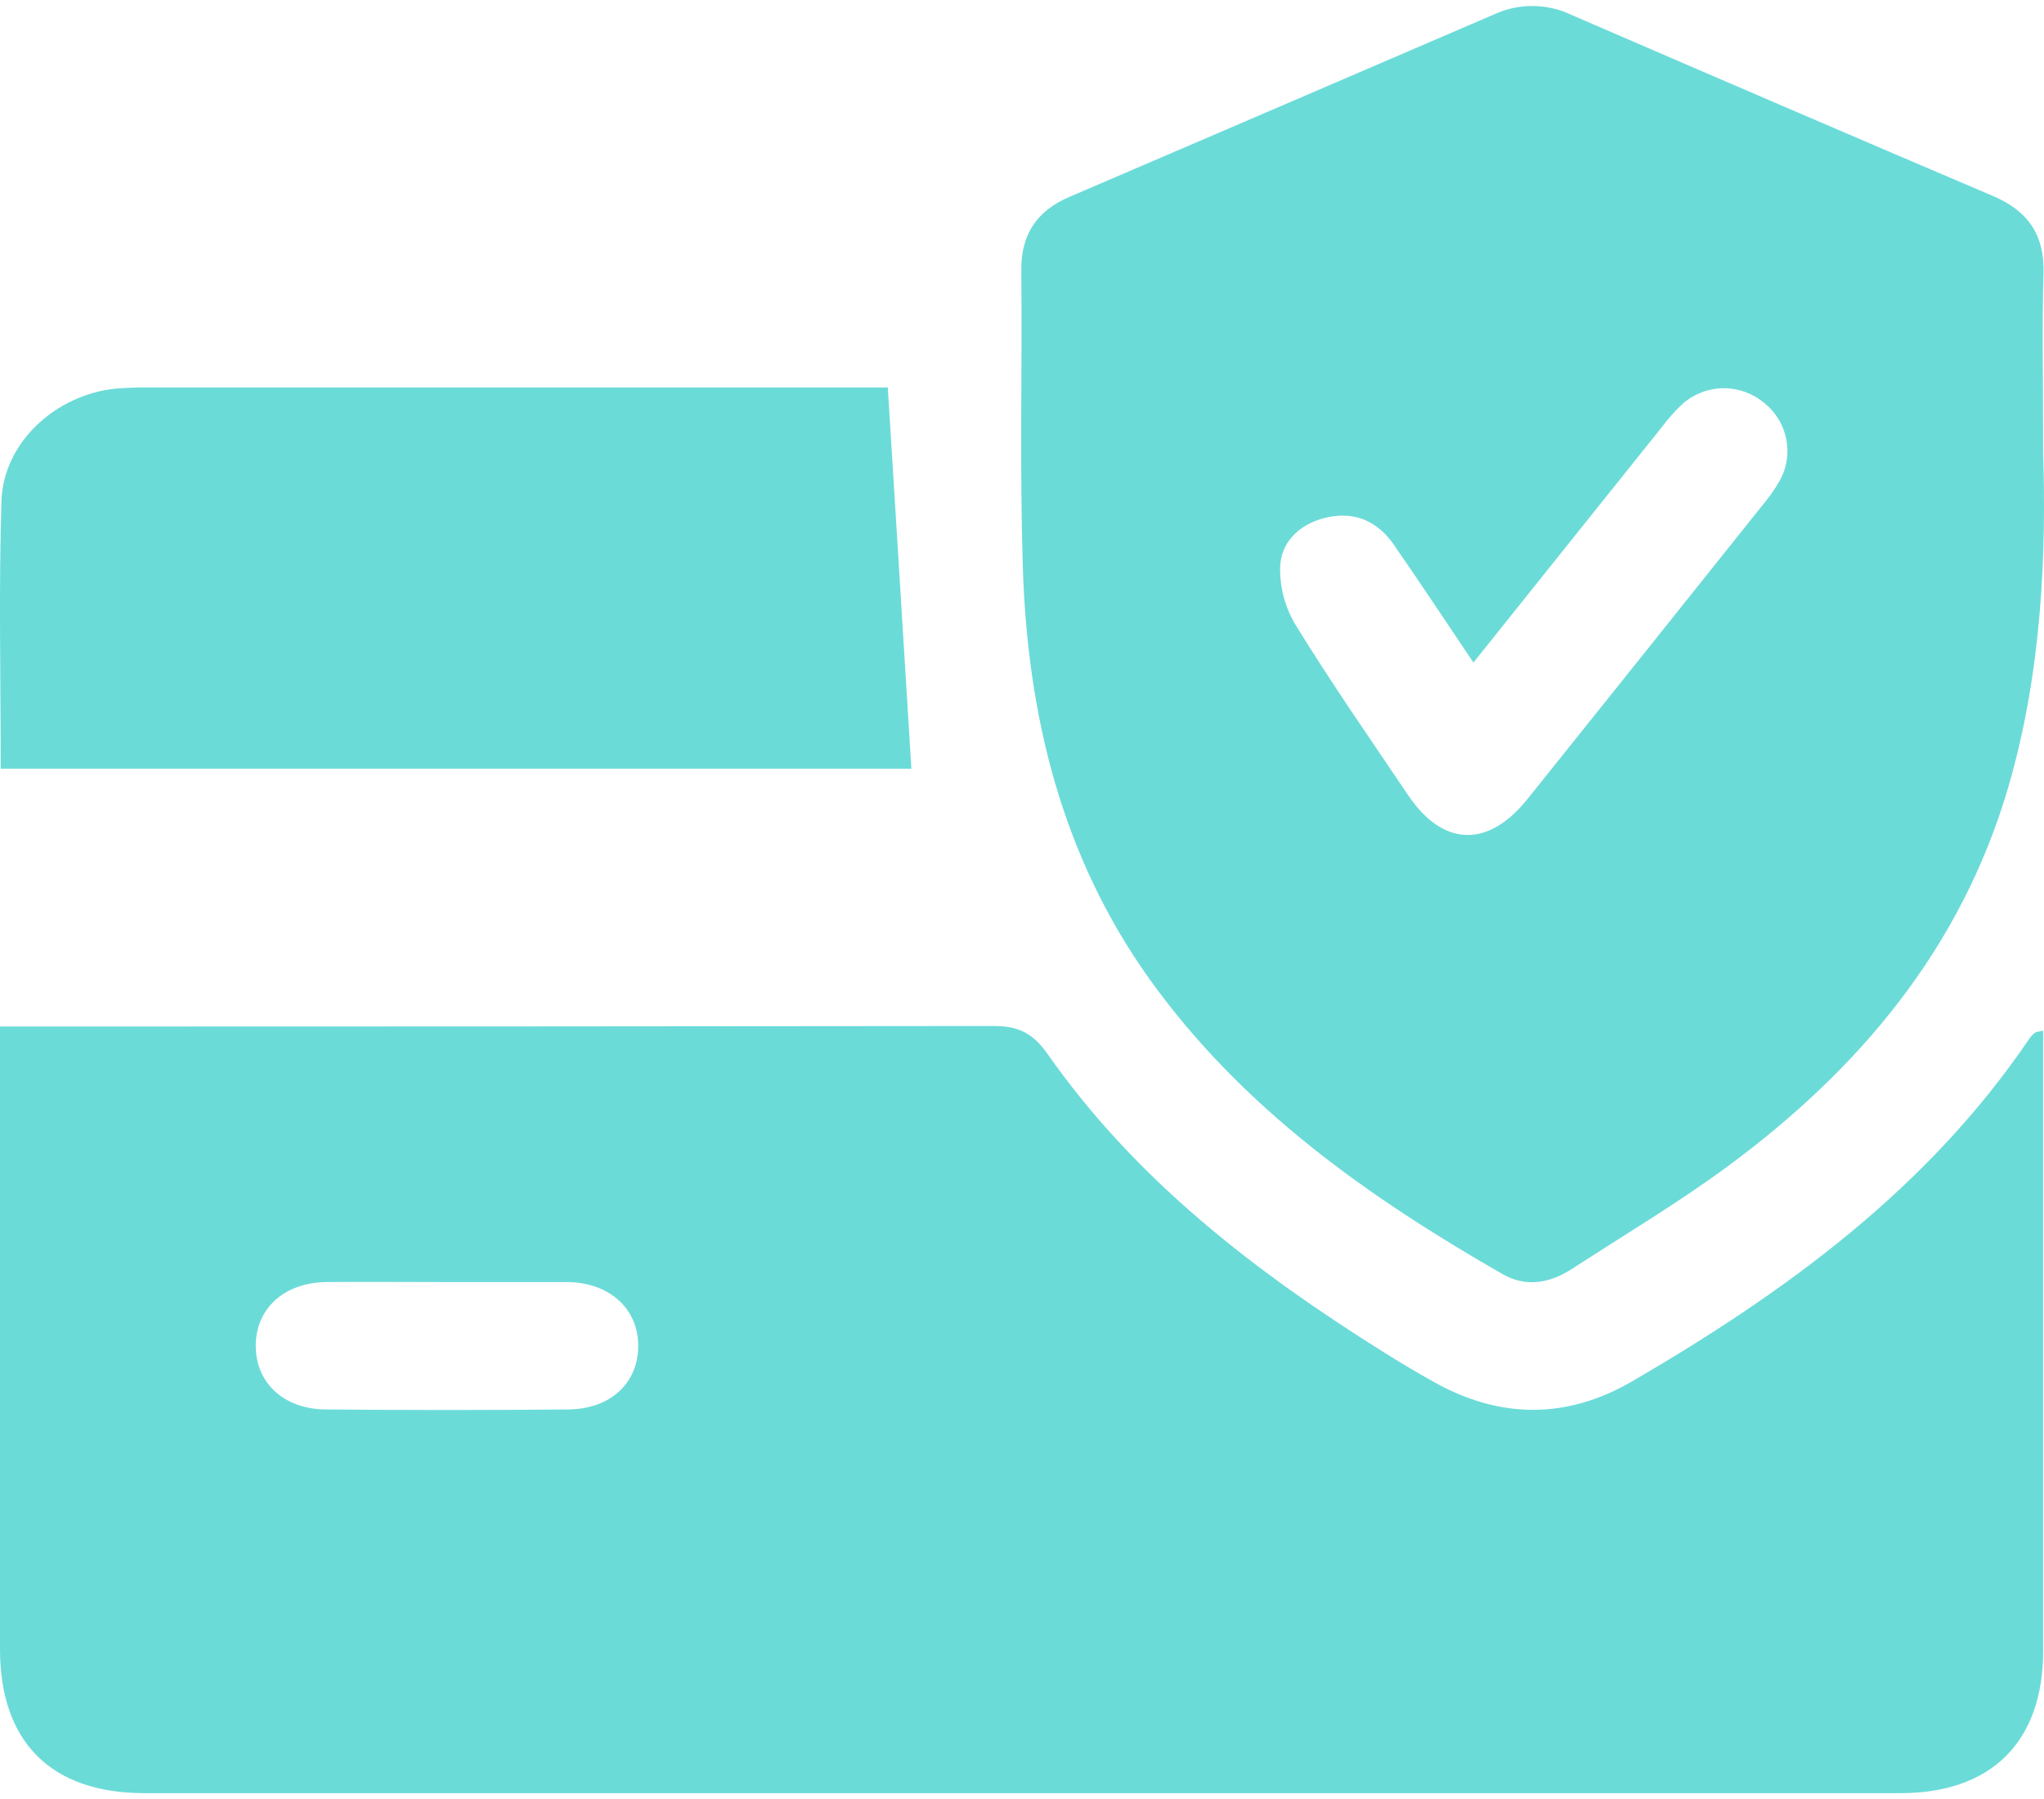 <svg width="50" height="44" viewBox="0 0 50 44" fill="none" xmlns="http://www.w3.org/2000/svg">
<path d="M49.98 25.207V25.918C49.98 30.735 49.98 35.552 49.98 40.369C49.98 42.594 48.722 43.856 46.49 43.857C32.171 43.857 17.852 43.857 3.532 43.857C1.248 43.856 0 42.607 0 40.332C0 35.516 0 30.698 0 25.882V25.107H0.853C8.676 25.107 16.497 25.103 24.319 25.094C24.916 25.094 25.269 25.276 25.618 25.767C27.784 28.864 30.715 31.114 33.879 33.091C34.264 33.333 34.657 33.566 35.058 33.791C36.683 34.707 38.319 34.72 39.93 33.782C43.684 31.598 47.15 29.074 49.632 25.418C49.672 25.358 49.72 25.305 49.776 25.26C49.804 25.237 49.853 25.238 49.98 25.207ZM10.939 31.357C9.953 31.357 8.965 31.348 7.979 31.357C6.951 31.37 6.261 32.002 6.256 32.908C6.252 33.814 6.931 34.464 7.972 34.473C9.944 34.49 11.918 34.49 13.892 34.473C14.932 34.465 15.61 33.83 15.612 32.921C15.613 32.012 14.919 31.376 13.898 31.357C12.912 31.357 11.925 31.357 10.939 31.357Z" fill="#6BDBD8"/>
<path d="M49.98 11.097C50.053 13.47 49.962 16.396 49.126 19.253C47.971 23.194 45.488 26.149 42.255 28.532C41.038 29.428 39.731 30.204 38.462 31.029C37.92 31.379 37.343 31.497 36.756 31.162C33.457 29.272 30.386 27.104 28.129 23.96C25.963 20.935 25.131 17.483 25.019 13.844C24.944 11.438 25.006 9.029 24.983 6.619C24.974 5.737 25.358 5.159 26.154 4.818C29.619 3.332 33.084 1.843 36.55 0.351C36.844 0.215 37.165 0.146 37.489 0.147C37.813 0.148 38.133 0.22 38.427 0.358C41.868 1.848 45.313 3.328 48.761 4.798C49.614 5.162 50.019 5.753 49.988 6.701C49.949 7.971 49.98 9.247 49.98 11.097ZM36.043 16.205C35.347 15.172 34.726 14.231 34.084 13.306C33.708 12.767 33.168 12.516 32.517 12.643C31.866 12.77 31.362 13.185 31.316 13.828C31.297 14.345 31.431 14.857 31.701 15.298C32.568 16.708 33.518 18.072 34.445 19.448C35.299 20.714 36.401 20.749 37.369 19.538C39.294 17.136 41.217 14.732 43.137 12.327C43.276 12.161 43.401 11.984 43.511 11.798C43.699 11.484 43.765 11.113 43.698 10.754C43.63 10.395 43.434 10.072 43.146 9.848C42.865 9.615 42.511 9.49 42.146 9.495C41.781 9.501 41.431 9.637 41.157 9.879C40.965 10.06 40.789 10.258 40.632 10.471C39.13 12.344 37.631 14.221 36.043 16.205Z" fill="#6BDBD8"/>
<path d="M0.017 18.801C0.017 16.575 -0.032 14.411 0.036 12.25C0.081 10.828 1.359 9.649 2.839 9.504C3.127 9.481 3.416 9.472 3.705 9.477C9.453 9.477 15.202 9.477 20.951 9.477H21.717C21.914 12.637 22.104 15.698 22.294 18.802L0.017 18.801Z" fill="#6BDBD8"/>
</svg>
